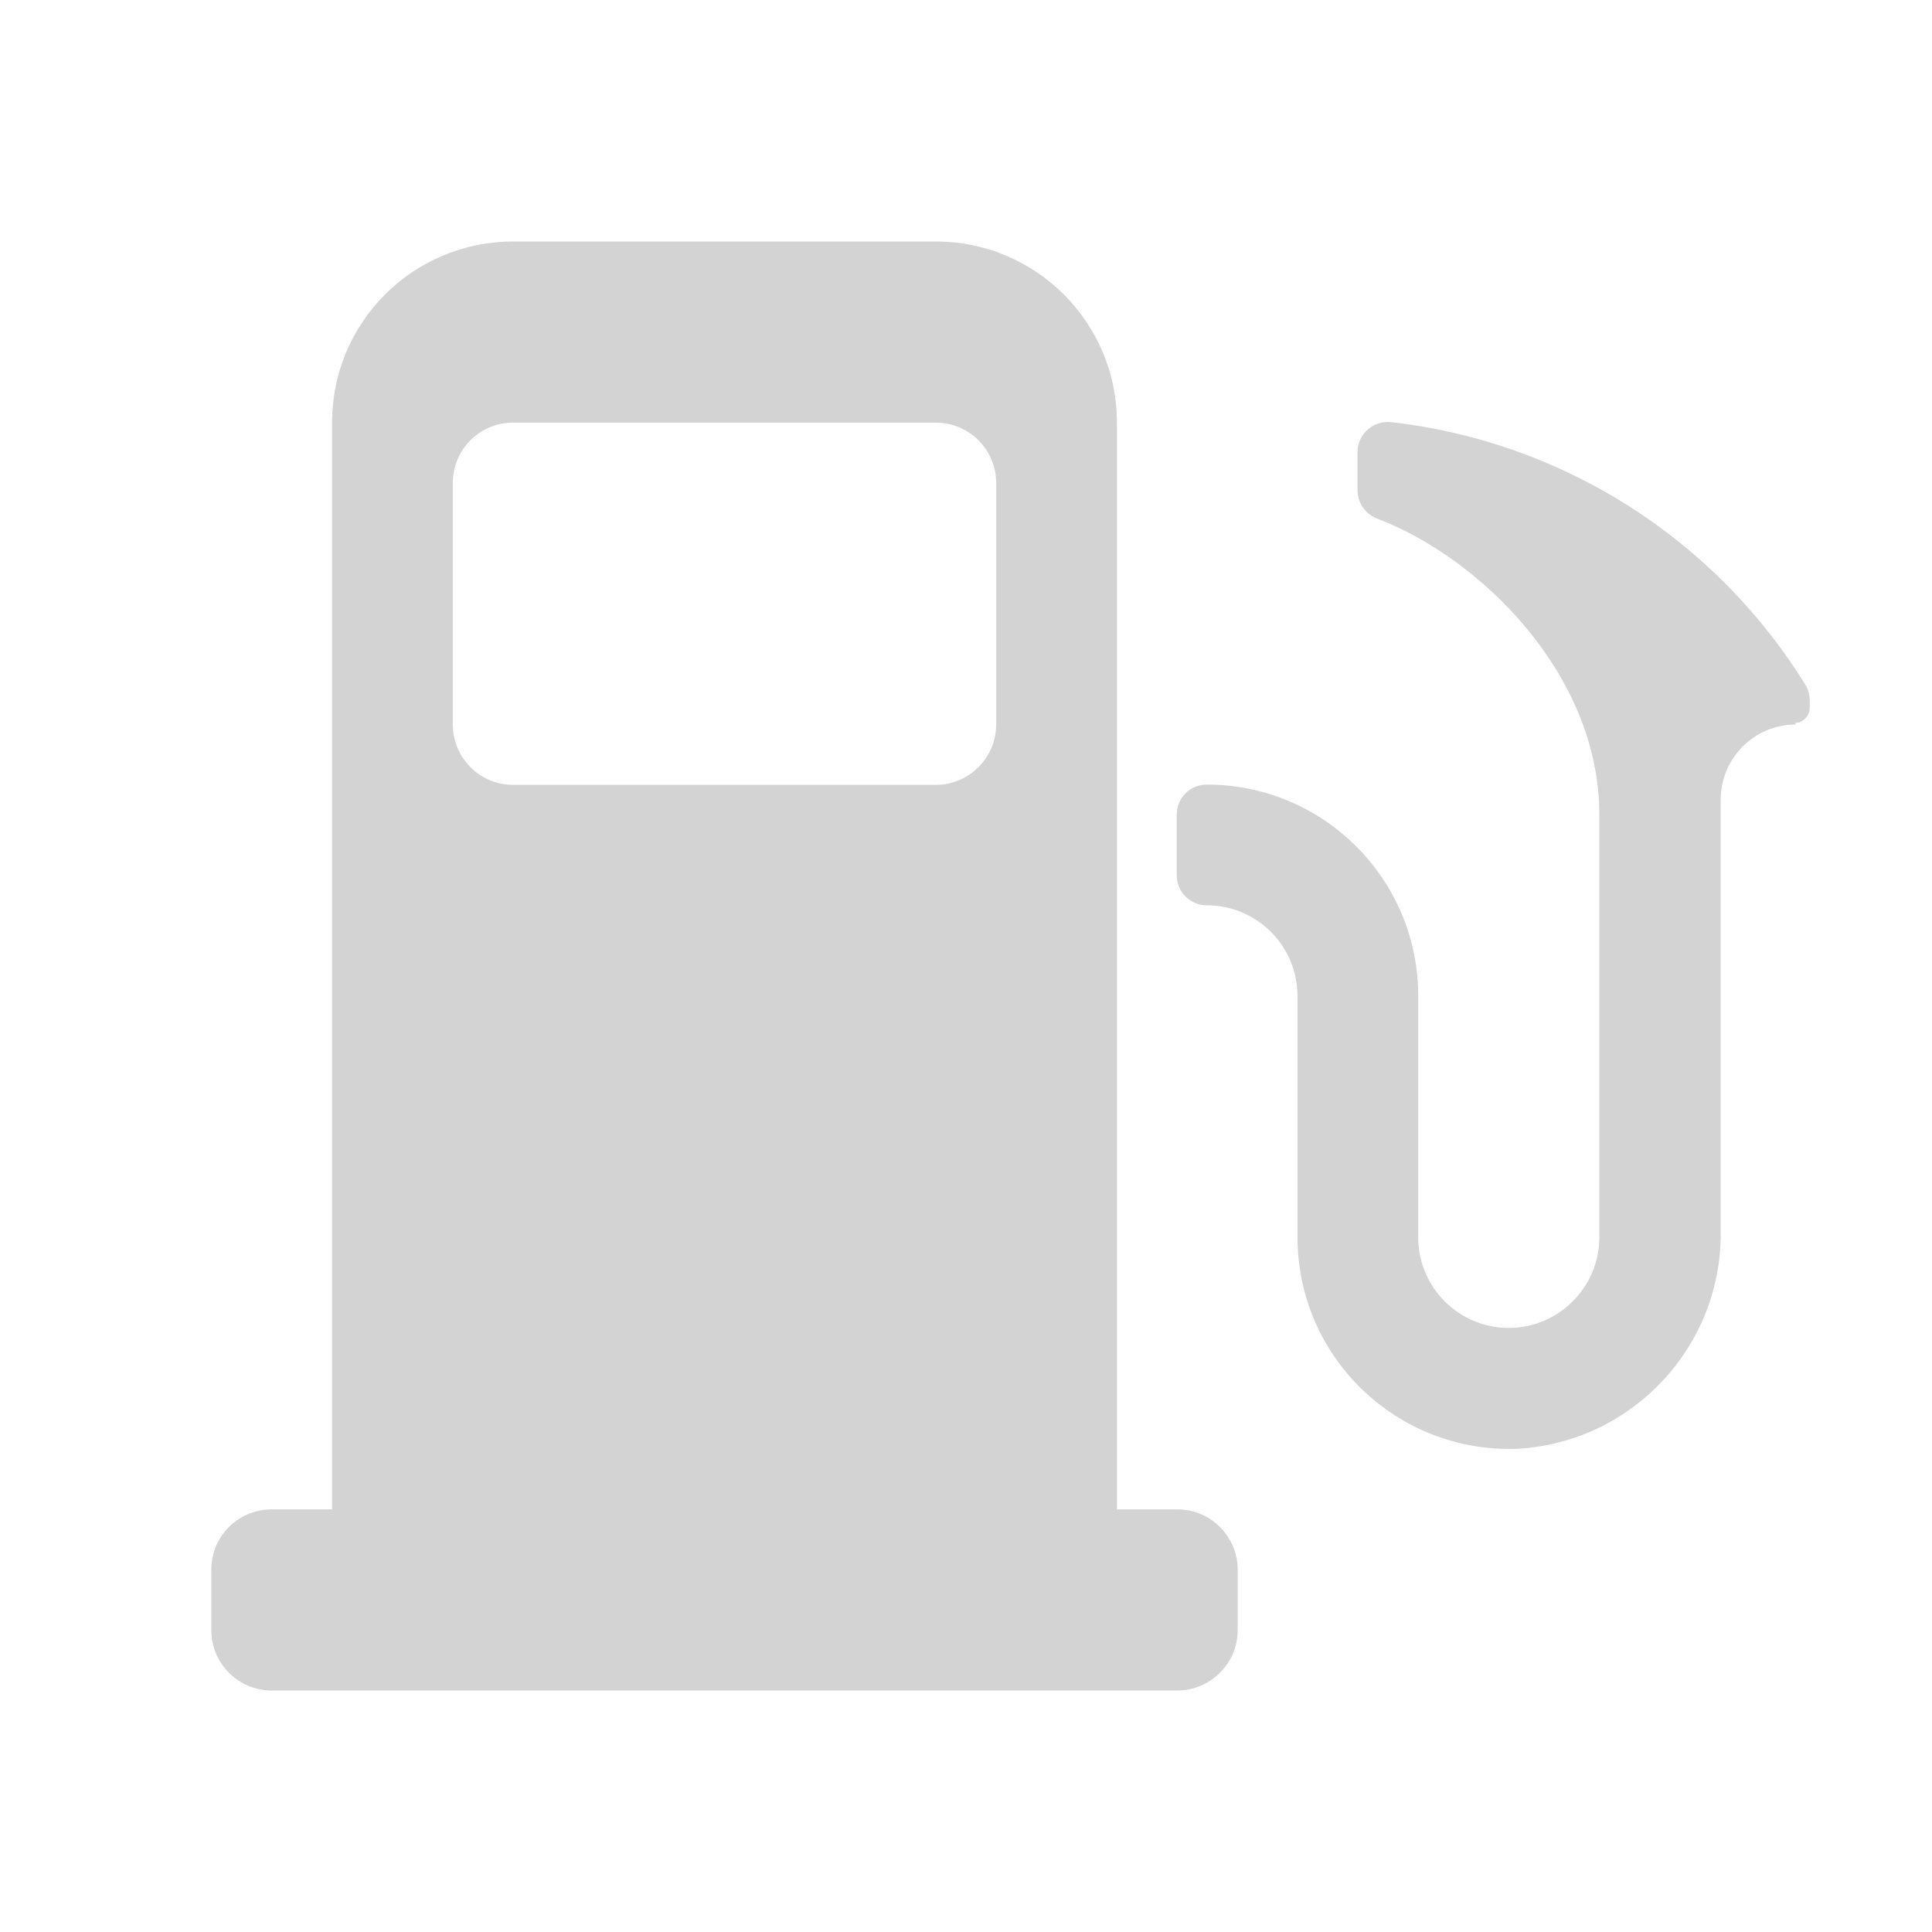 <svg xmlns="http://www.w3.org/2000/svg" viewBox="0 0 64 64">
  <path fill-rule="evenodd" d="M59.5 24v0c-1.39 0-2.5 1.11-2.5 2.5v14.3h0c.04 3.78-2.89 6.94-6.67 7.19v0c-3.87.18-7.15-2.8-7.34-6.66 -.01-.12-.01-.23-.01-.34v0 -8 0 0c0-1.66-1.35-3-3-3v0 0c-.56 0-1-.45-1-1v-2 0c0-.56.44-1 1-1v0 0c3.86 0 7 3.13 7 7v0 8 0 0c0 1.65 1.34 3 3 3 1.65 0 3-1.35 3-3v0 -14c0-4.69-4-8.54-7.36-9.81v-.001c-.39-.15-.65-.52-.65-.94v-1.25 0c-.01-.56.45-1.01 1-1.01 .02-.01.04 0 .07 0v0c5.7.63 10.8 3.87 13.8 8.76v0c.07.14.11.3.11.47v.24 0c0 .27-.23.5-.5.5ZM41 52v2 0c0 1.1-.9 2-2 2H9v0c-1.11 0-2-.9-2-2v-2 0c0-1.11.89-2 2-2h2V14v0c0-3.32 2.68-6 6-6h14v0c3.31 0 6 2.68 6 6v36h2v0c1.1 0 2 .89 2 2Zm-8-36v0c0-1.11-.9-2-2-2H17v0c-1.11 0-2 .89-2 2v8 0c0 1.1.89 2 2 2h14v0c1.1 0 2-.9 2-2Z" fill="#D3D3D3"/>
</svg>